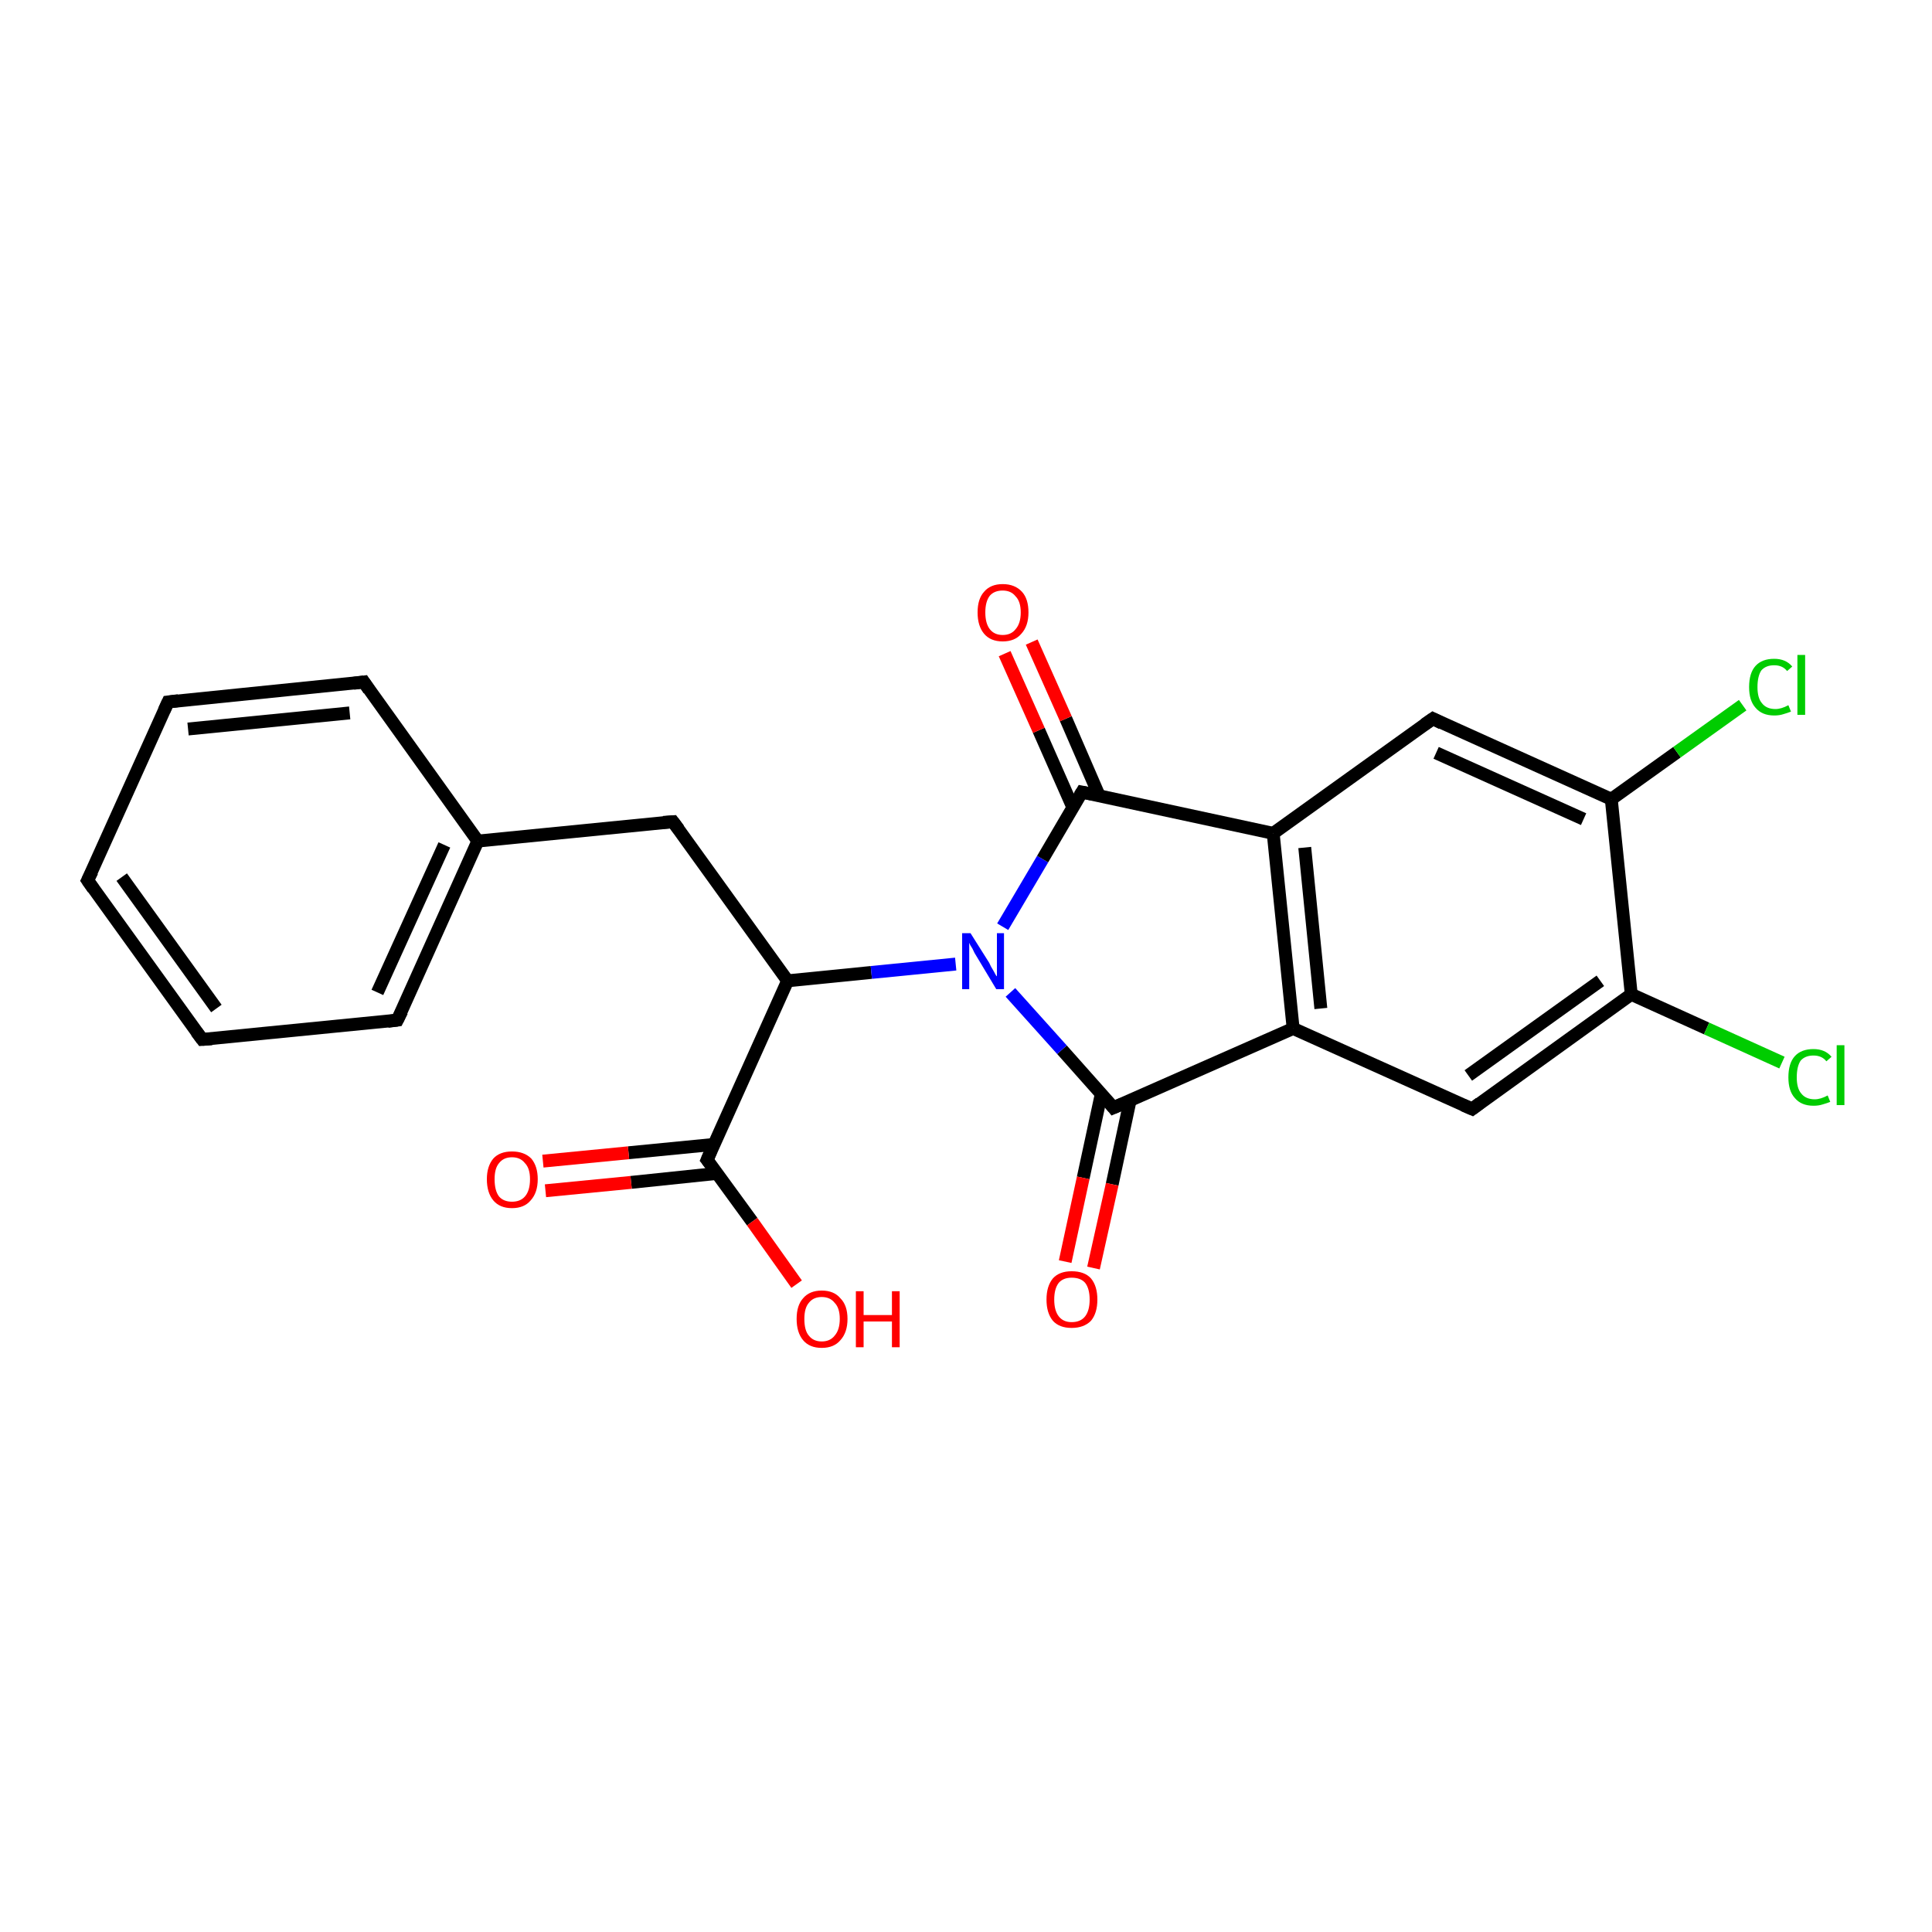 <?xml version='1.0' encoding='iso-8859-1'?>
<svg version='1.1' baseProfile='full'
              xmlns='http://www.w3.org/2000/svg'
                      xmlns:rdkit='http://www.rdkit.org/xml'
                      xmlns:xlink='http://www.w3.org/1999/xlink'
                  xml:space='preserve'
width='300px' height='300px' viewBox='0 0 300 300'>
<!-- END OF HEADER -->
<rect style='opacity:1.0;fill:#FFFFFF;stroke:none' width='300.0' height='300.0' x='0.0' y='0.0'> </rect>
<path class='bond-0 atom-0 atom-1' d='M 31.4,161.4 L 13.6,136.7' style='fill:none;fill-rule:evenodd;stroke:#000000;stroke-width:2.0px;stroke-linecap:butt;stroke-linejoin:miter;stroke-opacity:1' />
<path class='bond-0 atom-0 atom-1' d='M 33.6,156.6 L 18.9,136.2' style='fill:none;fill-rule:evenodd;stroke:#000000;stroke-width:2.0px;stroke-linecap:butt;stroke-linejoin:miter;stroke-opacity:1' />
<path class='bond-1 atom-1 atom-2' d='M 13.6,136.7 L 26.1,109.0' style='fill:none;fill-rule:evenodd;stroke:#000000;stroke-width:2.0px;stroke-linecap:butt;stroke-linejoin:miter;stroke-opacity:1' />
<path class='bond-2 atom-2 atom-3' d='M 26.1,109.0 L 56.5,105.9' style='fill:none;fill-rule:evenodd;stroke:#000000;stroke-width:2.0px;stroke-linecap:butt;stroke-linejoin:miter;stroke-opacity:1' />
<path class='bond-2 atom-2 atom-3' d='M 29.2,113.2 L 54.3,110.7' style='fill:none;fill-rule:evenodd;stroke:#000000;stroke-width:2.0px;stroke-linecap:butt;stroke-linejoin:miter;stroke-opacity:1' />
<path class='bond-3 atom-3 atom-4' d='M 56.5,105.9 L 74.2,130.6' style='fill:none;fill-rule:evenodd;stroke:#000000;stroke-width:2.0px;stroke-linecap:butt;stroke-linejoin:miter;stroke-opacity:1' />
<path class='bond-4 atom-4 atom-5' d='M 74.2,130.6 L 104.5,127.6' style='fill:none;fill-rule:evenodd;stroke:#000000;stroke-width:2.0px;stroke-linecap:butt;stroke-linejoin:miter;stroke-opacity:1' />
<path class='bond-5 atom-5 atom-6' d='M 104.5,127.6 L 122.3,152.3' style='fill:none;fill-rule:evenodd;stroke:#000000;stroke-width:2.0px;stroke-linecap:butt;stroke-linejoin:miter;stroke-opacity:1' />
<path class='bond-6 atom-6 atom-7' d='M 122.3,152.3 L 135.3,151.0' style='fill:none;fill-rule:evenodd;stroke:#000000;stroke-width:2.0px;stroke-linecap:butt;stroke-linejoin:miter;stroke-opacity:1' />
<path class='bond-6 atom-6 atom-7' d='M 135.3,151.0 L 148.4,149.7' style='fill:none;fill-rule:evenodd;stroke:#0000FF;stroke-width:2.0px;stroke-linecap:butt;stroke-linejoin:miter;stroke-opacity:1' />
<path class='bond-7 atom-7 atom-8' d='M 155.7,143.9 L 161.9,133.4' style='fill:none;fill-rule:evenodd;stroke:#0000FF;stroke-width:2.0px;stroke-linecap:butt;stroke-linejoin:miter;stroke-opacity:1' />
<path class='bond-7 atom-7 atom-8' d='M 161.9,133.4 L 168.0,123.0' style='fill:none;fill-rule:evenodd;stroke:#000000;stroke-width:2.0px;stroke-linecap:butt;stroke-linejoin:miter;stroke-opacity:1' />
<path class='bond-8 atom-8 atom-9' d='M 168.0,123.0 L 197.7,129.4' style='fill:none;fill-rule:evenodd;stroke:#000000;stroke-width:2.0px;stroke-linecap:butt;stroke-linejoin:miter;stroke-opacity:1' />
<path class='bond-9 atom-9 atom-10' d='M 197.7,129.4 L 200.8,159.7' style='fill:none;fill-rule:evenodd;stroke:#000000;stroke-width:2.0px;stroke-linecap:butt;stroke-linejoin:miter;stroke-opacity:1' />
<path class='bond-9 atom-9 atom-10' d='M 202.6,131.6 L 205.1,156.6' style='fill:none;fill-rule:evenodd;stroke:#000000;stroke-width:2.0px;stroke-linecap:butt;stroke-linejoin:miter;stroke-opacity:1' />
<path class='bond-10 atom-10 atom-11' d='M 200.8,159.7 L 228.6,172.2' style='fill:none;fill-rule:evenodd;stroke:#000000;stroke-width:2.0px;stroke-linecap:butt;stroke-linejoin:miter;stroke-opacity:1' />
<path class='bond-11 atom-11 atom-12' d='M 228.6,172.2 L 253.3,154.4' style='fill:none;fill-rule:evenodd;stroke:#000000;stroke-width:2.0px;stroke-linecap:butt;stroke-linejoin:miter;stroke-opacity:1' />
<path class='bond-11 atom-11 atom-12' d='M 228.0,167.0 L 248.5,152.3' style='fill:none;fill-rule:evenodd;stroke:#000000;stroke-width:2.0px;stroke-linecap:butt;stroke-linejoin:miter;stroke-opacity:1' />
<path class='bond-12 atom-12 atom-13' d='M 253.3,154.4 L 250.2,124.1' style='fill:none;fill-rule:evenodd;stroke:#000000;stroke-width:2.0px;stroke-linecap:butt;stroke-linejoin:miter;stroke-opacity:1' />
<path class='bond-13 atom-13 atom-14' d='M 250.2,124.1 L 260.4,116.8' style='fill:none;fill-rule:evenodd;stroke:#000000;stroke-width:2.0px;stroke-linecap:butt;stroke-linejoin:miter;stroke-opacity:1' />
<path class='bond-13 atom-13 atom-14' d='M 260.4,116.8 L 270.6,109.5' style='fill:none;fill-rule:evenodd;stroke:#00CC00;stroke-width:2.0px;stroke-linecap:butt;stroke-linejoin:miter;stroke-opacity:1' />
<path class='bond-14 atom-13 atom-15' d='M 250.2,124.1 L 222.5,111.6' style='fill:none;fill-rule:evenodd;stroke:#000000;stroke-width:2.0px;stroke-linecap:butt;stroke-linejoin:miter;stroke-opacity:1' />
<path class='bond-14 atom-13 atom-15' d='M 245.9,127.2 L 223.0,116.9' style='fill:none;fill-rule:evenodd;stroke:#000000;stroke-width:2.0px;stroke-linecap:butt;stroke-linejoin:miter;stroke-opacity:1' />
<path class='bond-15 atom-12 atom-16' d='M 253.3,154.4 L 265.0,159.7' style='fill:none;fill-rule:evenodd;stroke:#000000;stroke-width:2.0px;stroke-linecap:butt;stroke-linejoin:miter;stroke-opacity:1' />
<path class='bond-15 atom-12 atom-16' d='M 265.0,159.7 L 276.7,165.0' style='fill:none;fill-rule:evenodd;stroke:#00CC00;stroke-width:2.0px;stroke-linecap:butt;stroke-linejoin:miter;stroke-opacity:1' />
<path class='bond-16 atom-10 atom-17' d='M 200.8,159.7 L 172.9,172.0' style='fill:none;fill-rule:evenodd;stroke:#000000;stroke-width:2.0px;stroke-linecap:butt;stroke-linejoin:miter;stroke-opacity:1' />
<path class='bond-17 atom-17 atom-18' d='M 171.0,169.9 L 168.2,182.9' style='fill:none;fill-rule:evenodd;stroke:#000000;stroke-width:2.0px;stroke-linecap:butt;stroke-linejoin:miter;stroke-opacity:1' />
<path class='bond-17 atom-17 atom-18' d='M 168.2,182.9 L 165.4,195.9' style='fill:none;fill-rule:evenodd;stroke:#FF0000;stroke-width:2.0px;stroke-linecap:butt;stroke-linejoin:miter;stroke-opacity:1' />
<path class='bond-17 atom-17 atom-18' d='M 175.5,170.8 L 172.7,183.9' style='fill:none;fill-rule:evenodd;stroke:#000000;stroke-width:2.0px;stroke-linecap:butt;stroke-linejoin:miter;stroke-opacity:1' />
<path class='bond-17 atom-17 atom-18' d='M 172.7,183.9 L 169.8,196.9' style='fill:none;fill-rule:evenodd;stroke:#FF0000;stroke-width:2.0px;stroke-linecap:butt;stroke-linejoin:miter;stroke-opacity:1' />
<path class='bond-18 atom-8 atom-19' d='M 170.7,123.6 L 165.5,111.6' style='fill:none;fill-rule:evenodd;stroke:#000000;stroke-width:2.0px;stroke-linecap:butt;stroke-linejoin:miter;stroke-opacity:1' />
<path class='bond-18 atom-8 atom-19' d='M 165.5,111.6 L 160.2,99.7' style='fill:none;fill-rule:evenodd;stroke:#FF0000;stroke-width:2.0px;stroke-linecap:butt;stroke-linejoin:miter;stroke-opacity:1' />
<path class='bond-18 atom-8 atom-19' d='M 166.6,125.4 L 161.3,113.4' style='fill:none;fill-rule:evenodd;stroke:#000000;stroke-width:2.0px;stroke-linecap:butt;stroke-linejoin:miter;stroke-opacity:1' />
<path class='bond-18 atom-8 atom-19' d='M 161.3,113.4 L 156.0,101.5' style='fill:none;fill-rule:evenodd;stroke:#FF0000;stroke-width:2.0px;stroke-linecap:butt;stroke-linejoin:miter;stroke-opacity:1' />
<path class='bond-19 atom-6 atom-20' d='M 122.3,152.3 L 109.8,180.1' style='fill:none;fill-rule:evenodd;stroke:#000000;stroke-width:2.0px;stroke-linecap:butt;stroke-linejoin:miter;stroke-opacity:1' />
<path class='bond-20 atom-20 atom-21' d='M 110.9,177.7 L 97.6,179.0' style='fill:none;fill-rule:evenodd;stroke:#000000;stroke-width:2.0px;stroke-linecap:butt;stroke-linejoin:miter;stroke-opacity:1' />
<path class='bond-20 atom-20 atom-21' d='M 97.6,179.0 L 84.3,180.3' style='fill:none;fill-rule:evenodd;stroke:#FF0000;stroke-width:2.0px;stroke-linecap:butt;stroke-linejoin:miter;stroke-opacity:1' />
<path class='bond-20 atom-20 atom-21' d='M 111.4,182.2 L 98.0,183.6' style='fill:none;fill-rule:evenodd;stroke:#000000;stroke-width:2.0px;stroke-linecap:butt;stroke-linejoin:miter;stroke-opacity:1' />
<path class='bond-20 atom-20 atom-21' d='M 98.0,183.6 L 84.7,184.9' style='fill:none;fill-rule:evenodd;stroke:#FF0000;stroke-width:2.0px;stroke-linecap:butt;stroke-linejoin:miter;stroke-opacity:1' />
<path class='bond-21 atom-20 atom-22' d='M 109.8,180.1 L 116.8,189.7' style='fill:none;fill-rule:evenodd;stroke:#000000;stroke-width:2.0px;stroke-linecap:butt;stroke-linejoin:miter;stroke-opacity:1' />
<path class='bond-21 atom-20 atom-22' d='M 116.8,189.7 L 123.7,199.4' style='fill:none;fill-rule:evenodd;stroke:#FF0000;stroke-width:2.0px;stroke-linecap:butt;stroke-linejoin:miter;stroke-opacity:1' />
<path class='bond-22 atom-4 atom-23' d='M 74.2,130.6 L 61.7,158.4' style='fill:none;fill-rule:evenodd;stroke:#000000;stroke-width:2.0px;stroke-linecap:butt;stroke-linejoin:miter;stroke-opacity:1' />
<path class='bond-22 atom-4 atom-23' d='M 69.0,131.2 L 58.6,154.1' style='fill:none;fill-rule:evenodd;stroke:#000000;stroke-width:2.0px;stroke-linecap:butt;stroke-linejoin:miter;stroke-opacity:1' />
<path class='bond-23 atom-15 atom-9' d='M 222.5,111.6 L 197.7,129.4' style='fill:none;fill-rule:evenodd;stroke:#000000;stroke-width:2.0px;stroke-linecap:butt;stroke-linejoin:miter;stroke-opacity:1' />
<path class='bond-24 atom-17 atom-7' d='M 172.9,172.0 L 164.9,163.0' style='fill:none;fill-rule:evenodd;stroke:#000000;stroke-width:2.0px;stroke-linecap:butt;stroke-linejoin:miter;stroke-opacity:1' />
<path class='bond-24 atom-17 atom-7' d='M 164.9,163.0 L 156.9,154.1' style='fill:none;fill-rule:evenodd;stroke:#0000FF;stroke-width:2.0px;stroke-linecap:butt;stroke-linejoin:miter;stroke-opacity:1' />
<path class='bond-25 atom-23 atom-0' d='M 61.7,158.4 L 31.4,161.4' style='fill:none;fill-rule:evenodd;stroke:#000000;stroke-width:2.0px;stroke-linecap:butt;stroke-linejoin:miter;stroke-opacity:1' />
<path d='M 30.5,160.2 L 31.4,161.4 L 32.9,161.3' style='fill:none;stroke:#000000;stroke-width:2.0px;stroke-linecap:butt;stroke-linejoin:miter;stroke-opacity:1;' />
<path d='M 14.5,138.0 L 13.6,136.7 L 14.3,135.3' style='fill:none;stroke:#000000;stroke-width:2.0px;stroke-linecap:butt;stroke-linejoin:miter;stroke-opacity:1;' />
<path d='M 25.5,110.3 L 26.1,109.0 L 27.7,108.8' style='fill:none;stroke:#000000;stroke-width:2.0px;stroke-linecap:butt;stroke-linejoin:miter;stroke-opacity:1;' />
<path d='M 54.9,106.1 L 56.5,105.9 L 57.3,107.1' style='fill:none;stroke:#000000;stroke-width:2.0px;stroke-linecap:butt;stroke-linejoin:miter;stroke-opacity:1;' />
<path d='M 103.0,127.7 L 104.5,127.6 L 105.4,128.8' style='fill:none;stroke:#000000;stroke-width:2.0px;stroke-linecap:butt;stroke-linejoin:miter;stroke-opacity:1;' />
<path d='M 167.7,123.5 L 168.0,123.0 L 169.5,123.3' style='fill:none;stroke:#000000;stroke-width:2.0px;stroke-linecap:butt;stroke-linejoin:miter;stroke-opacity:1;' />
<path d='M 227.2,171.6 L 228.6,172.2 L 229.8,171.3' style='fill:none;stroke:#000000;stroke-width:2.0px;stroke-linecap:butt;stroke-linejoin:miter;stroke-opacity:1;' />
<path d='M 223.9,112.3 L 222.5,111.6 L 221.2,112.5' style='fill:none;stroke:#000000;stroke-width:2.0px;stroke-linecap:butt;stroke-linejoin:miter;stroke-opacity:1;' />
<path d='M 174.3,171.4 L 172.9,172.0 L 172.5,171.5' style='fill:none;stroke:#000000;stroke-width:2.0px;stroke-linecap:butt;stroke-linejoin:miter;stroke-opacity:1;' />
<path d='M 110.4,178.7 L 109.8,180.1 L 110.2,180.6' style='fill:none;stroke:#000000;stroke-width:2.0px;stroke-linecap:butt;stroke-linejoin:miter;stroke-opacity:1;' />
<path d='M 62.4,157.0 L 61.7,158.4 L 60.2,158.6' style='fill:none;stroke:#000000;stroke-width:2.0px;stroke-linecap:butt;stroke-linejoin:miter;stroke-opacity:1;' />
<path class='atom-7' d='M 150.7 144.9
L 153.6 149.5
Q 153.8 150.0, 154.3 150.8
Q 154.7 151.6, 154.8 151.6
L 154.8 144.9
L 155.9 144.9
L 155.9 153.6
L 154.7 153.6
L 151.7 148.6
Q 151.3 148.0, 151.0 147.3
Q 150.6 146.7, 150.5 146.4
L 150.5 153.6
L 149.4 153.6
L 149.4 144.9
L 150.7 144.9
' fill='#0000FF'/>
<path class='atom-14' d='M 271.6 106.7
Q 271.6 104.5, 272.6 103.4
Q 273.6 102.3, 275.5 102.3
Q 277.3 102.3, 278.3 103.5
L 277.5 104.2
Q 276.8 103.3, 275.5 103.3
Q 274.2 103.3, 273.5 104.1
Q 272.9 105.0, 272.9 106.7
Q 272.9 108.4, 273.6 109.2
Q 274.3 110.1, 275.7 110.1
Q 276.6 110.1, 277.7 109.5
L 278.1 110.5
Q 277.6 110.7, 276.9 110.9
Q 276.3 111.1, 275.5 111.1
Q 273.6 111.1, 272.6 109.9
Q 271.6 108.8, 271.6 106.7
' fill='#00CC00'/>
<path class='atom-14' d='M 279.1 101.7
L 280.3 101.7
L 280.3 111.0
L 279.1 111.0
L 279.1 101.7
' fill='#00CC00'/>
<path class='atom-16' d='M 277.7 167.3
Q 277.7 165.1, 278.7 164.0
Q 279.7 162.9, 281.6 162.9
Q 283.4 162.9, 284.4 164.1
L 283.6 164.8
Q 282.9 163.9, 281.6 163.9
Q 280.3 163.9, 279.6 164.7
Q 279.0 165.6, 279.0 167.3
Q 279.0 169.0, 279.7 169.8
Q 280.4 170.7, 281.8 170.7
Q 282.7 170.7, 283.8 170.1
L 284.2 171.1
Q 283.7 171.3, 283.0 171.5
Q 282.4 171.7, 281.6 171.7
Q 279.7 171.7, 278.7 170.5
Q 277.7 169.4, 277.7 167.3
' fill='#00CC00'/>
<path class='atom-16' d='M 285.2 162.3
L 286.4 162.3
L 286.4 171.6
L 285.2 171.6
L 285.2 162.3
' fill='#00CC00'/>
<path class='atom-18' d='M 162.5 201.8
Q 162.5 199.7, 163.5 198.5
Q 164.5 197.4, 166.4 197.4
Q 168.4 197.4, 169.4 198.5
Q 170.4 199.7, 170.4 201.8
Q 170.4 203.9, 169.4 205.1
Q 168.3 206.2, 166.4 206.2
Q 164.5 206.2, 163.5 205.1
Q 162.5 203.9, 162.5 201.8
M 166.4 205.3
Q 167.8 205.3, 168.5 204.4
Q 169.2 203.5, 169.2 201.8
Q 169.2 200.1, 168.5 199.2
Q 167.8 198.4, 166.4 198.4
Q 165.1 198.4, 164.4 199.2
Q 163.7 200.1, 163.7 201.8
Q 163.7 203.5, 164.4 204.4
Q 165.1 205.3, 166.4 205.3
' fill='#FF0000'/>
<path class='atom-19' d='M 151.8 95.1
Q 151.8 93.0, 152.8 91.9
Q 153.8 90.7, 155.7 90.7
Q 157.6 90.7, 158.7 91.9
Q 159.7 93.0, 159.7 95.1
Q 159.7 97.2, 158.6 98.4
Q 157.6 99.6, 155.7 99.6
Q 153.8 99.6, 152.8 98.4
Q 151.8 97.2, 151.8 95.1
M 155.7 98.6
Q 157.0 98.6, 157.7 97.7
Q 158.5 96.8, 158.5 95.1
Q 158.5 93.4, 157.7 92.6
Q 157.0 91.7, 155.7 91.7
Q 154.4 91.7, 153.7 92.5
Q 153.0 93.4, 153.0 95.1
Q 153.0 96.8, 153.7 97.7
Q 154.4 98.6, 155.7 98.6
' fill='#FF0000'/>
<path class='atom-21' d='M 75.6 183.1
Q 75.6 181.1, 76.6 179.9
Q 77.6 178.8, 79.5 178.8
Q 81.4 178.8, 82.5 179.9
Q 83.5 181.1, 83.5 183.1
Q 83.5 185.2, 82.4 186.4
Q 81.4 187.6, 79.5 187.6
Q 77.6 187.6, 76.6 186.4
Q 75.6 185.2, 75.6 183.1
M 79.5 186.6
Q 80.8 186.6, 81.5 185.8
Q 82.3 184.9, 82.3 183.1
Q 82.3 181.4, 81.5 180.6
Q 80.8 179.7, 79.5 179.7
Q 78.2 179.7, 77.5 180.6
Q 76.8 181.4, 76.8 183.1
Q 76.8 184.9, 77.5 185.8
Q 78.2 186.6, 79.5 186.6
' fill='#FF0000'/>
<path class='atom-22' d='M 123.7 204.8
Q 123.7 202.7, 124.7 201.6
Q 125.7 200.4, 127.6 200.4
Q 129.5 200.4, 130.5 201.6
Q 131.6 202.7, 131.6 204.8
Q 131.6 206.9, 130.5 208.1
Q 129.5 209.3, 127.6 209.3
Q 125.7 209.3, 124.7 208.1
Q 123.7 206.9, 123.7 204.8
M 127.6 208.3
Q 128.9 208.3, 129.6 207.4
Q 130.4 206.5, 130.4 204.8
Q 130.4 203.1, 129.6 202.3
Q 128.9 201.4, 127.6 201.4
Q 126.3 201.4, 125.6 202.3
Q 124.9 203.1, 124.9 204.8
Q 124.9 206.6, 125.6 207.4
Q 126.3 208.3, 127.6 208.3
' fill='#FF0000'/>
<path class='atom-22' d='M 132.9 200.5
L 134.1 200.5
L 134.1 204.2
L 138.5 204.2
L 138.5 200.5
L 139.7 200.5
L 139.7 209.2
L 138.5 209.2
L 138.5 205.2
L 134.1 205.2
L 134.1 209.2
L 132.9 209.2
L 132.9 200.5
' fill='#FF0000'/>
</svg>
